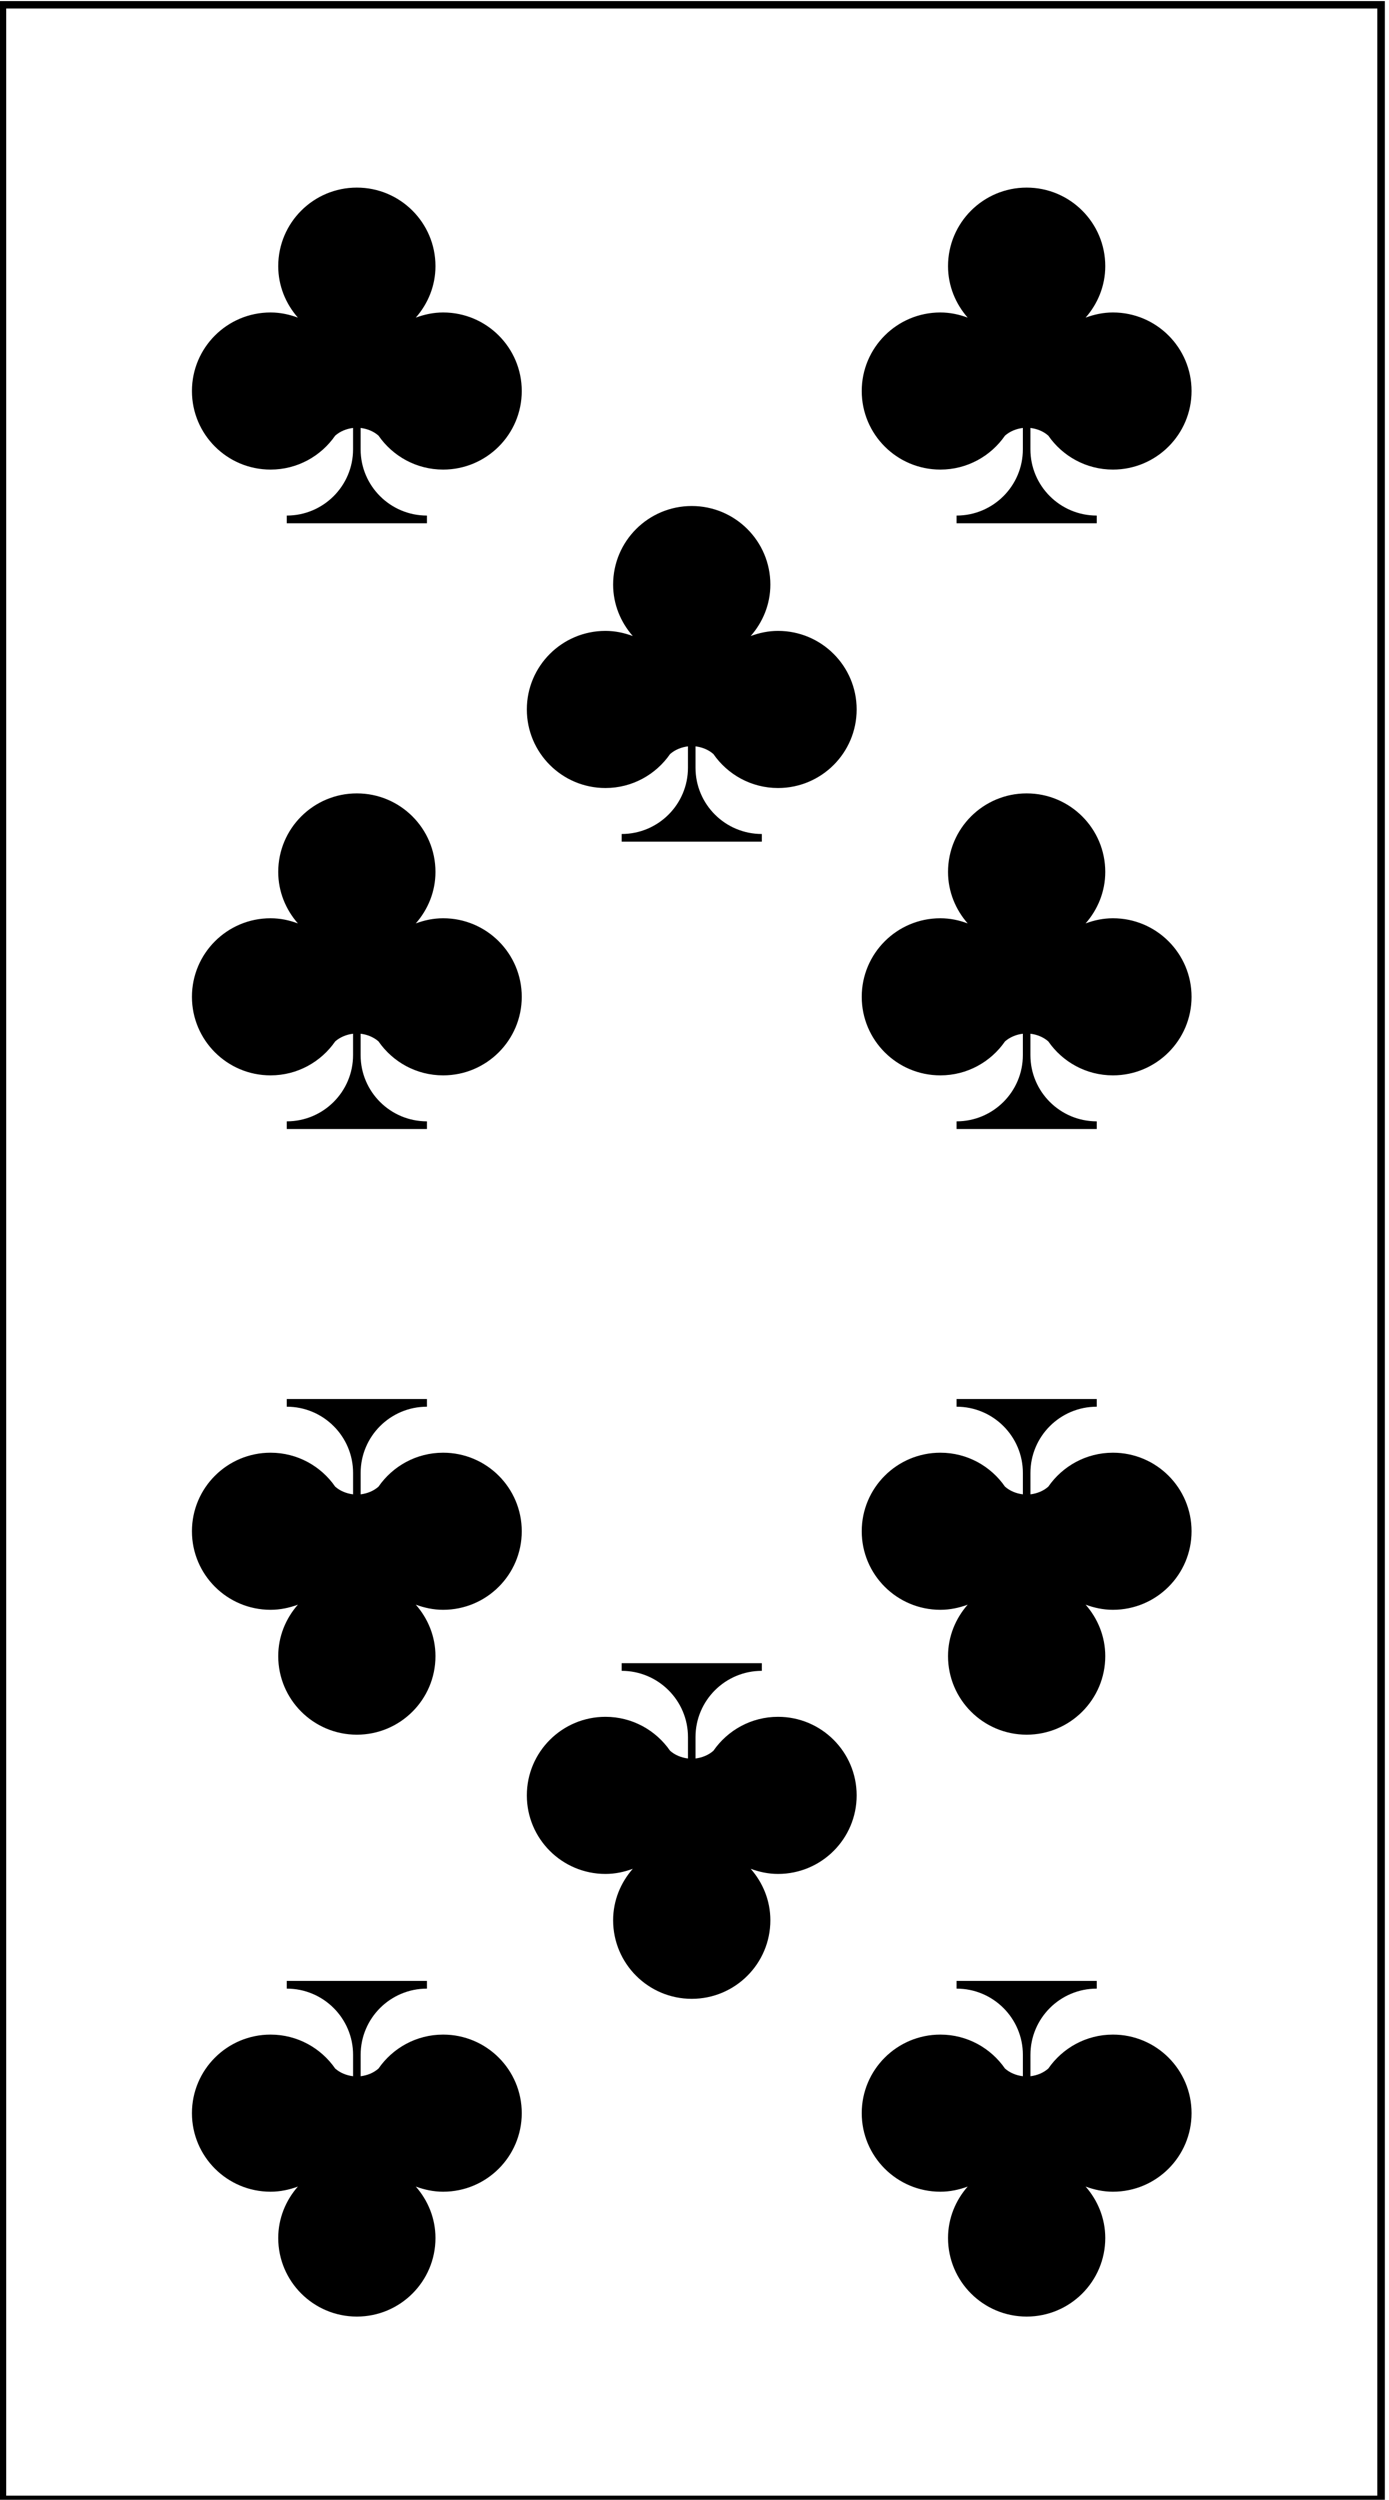 <?xml version="1.0" encoding="UTF-8"?>
<!-- Generated by Pixelmator Pro 3.7 -->
<svg width="209" height="376" viewBox="0 0 209 376" xmlns="http://www.w3.org/2000/svg">
    <g id="Group-copy">
        <path id="Path" fill="#000000" stroke="none" d="M 66.678 47 C 65.225 47 63.849 47.298 62.562 47.777 C 64.384 45.699 65.524 43.011 65.524 40.033 C 65.524 33.508 60.226 28.218 53.695 28.218 C 47.159 28.218 41.865 33.508 41.865 40.033 C 41.865 43.011 43.005 45.699 44.823 47.777 C 43.537 47.298 42.164 47 40.71 47 C 34.175 47 28.881 52.291 28.881 58.815 C 28.881 65.342 34.175 70.632 40.71 70.632 C 44.747 70.632 48.3 68.606 50.437 65.524 C 51.174 64.879 52.106 64.497 53.125 64.367 L 53.125 67.581 C 53.125 73.086 48.657 77.548 43.148 77.548 L 43.148 78.705 L 64.241 78.705 L 64.241 77.548 C 58.728 77.548 54.261 73.086 54.261 67.581 L 54.261 64.367 C 55.28 64.496 56.212 64.878 56.952 65.523 C 59.086 68.605 62.642 70.632 66.678 70.632 C 73.21 70.632 78.508 65.342 78.508 58.815 C 78.508 52.291 73.21 47 66.678 47 Z"/>
        <path id="path1" fill="#000000" stroke="none" d="M 117.07 94.895 C 115.617 94.895 114.24 95.191 112.954 95.67 C 114.775 93.593 115.915 90.906 115.915 87.927 C 115.915 81.402 110.618 76.111 104.086 76.111 C 97.551 76.111 92.256 81.402 92.256 87.927 C 92.256 90.906 93.396 93.593 95.215 95.67 C 93.928 95.191 92.555 94.895 91.102 94.895 C 84.567 94.895 79.272 100.184 79.272 106.708 C 79.272 113.236 84.567 118.528 91.102 118.528 C 95.138 118.528 98.691 116.5 100.829 113.416 C 101.565 112.774 102.497 112.392 103.516 112.26 L 103.516 115.475 C 103.516 120.982 99.049 125.444 93.539 125.444 L 93.539 126.597 L 114.633 126.597 L 114.633 125.444 C 109.119 125.444 104.652 120.982 104.652 115.475 L 104.652 112.26 C 105.671 112.389 106.603 112.77 107.343 113.416 C 109.478 116.5 113.034 118.528 117.07 118.528 C 123.602 118.528 128.899 113.236 128.899 106.708 C 128.899 100.184 123.602 94.895 117.07 94.895 Z"/>
        <path id="path2" fill="#000000" stroke="none" d="M 66.678 138.118 C 65.225 138.118 63.849 138.416 62.562 138.896 C 64.384 136.816 65.524 134.128 65.524 131.152 C 65.524 124.625 60.226 119.336 53.695 119.336 C 47.159 119.336 41.865 124.625 41.865 131.152 C 41.865 134.128 43.005 136.816 44.823 138.896 C 43.537 138.416 42.164 138.118 40.71 138.118 C 34.175 138.118 28.881 143.409 28.881 149.934 C 28.881 156.458 34.175 161.75 40.71 161.75 C 44.747 161.75 48.3 159.722 50.437 156.642 C 51.174 155.996 52.106 155.614 53.125 155.486 L 53.125 158.698 C 53.125 164.204 48.657 168.666 43.148 168.666 L 43.148 169.819 L 64.241 169.819 L 64.241 168.666 C 58.728 168.666 54.261 164.204 54.261 158.698 L 54.261 155.486 C 55.28 155.614 56.212 155.996 56.952 156.639 C 59.086 159.722 62.642 161.75 66.678 161.75 C 73.21 161.75 78.508 156.458 78.508 149.934 C 78.508 143.409 73.21 138.118 66.678 138.118 Z"/>
        <path id="path3" fill="#000000" stroke="none" d="M 66.678 306.031 C 62.642 306.031 59.086 308.055 56.952 311.139 C 56.212 311.784 55.283 312.167 54.265 312.295 L 54.265 309.08 C 54.265 303.576 58.732 299.114 64.241 299.114 L 64.241 297.958 L 43.148 297.958 L 43.148 299.114 C 48.657 299.114 53.128 303.576 53.128 309.08 L 53.128 312.295 C 52.109 312.167 51.178 311.784 50.437 311.139 C 48.303 308.059 44.747 306.031 40.71 306.031 C 34.179 306.031 28.881 311.319 28.881 317.847 C 28.881 324.371 34.179 329.663 40.71 329.663 C 42.164 329.663 43.541 329.364 44.823 328.885 C 43.005 330.961 41.865 333.652 41.865 336.628 C 41.865 343.152 47.163 348.444 53.695 348.444 C 60.226 348.444 65.524 343.152 65.524 336.628 C 65.524 333.652 64.384 330.961 62.562 328.885 C 63.852 329.364 65.225 329.663 66.678 329.663 C 73.213 329.663 78.508 324.371 78.508 317.847 C 78.508 311.319 73.213 306.031 66.678 306.031 Z"/>
        <path id="path4" fill="#000000" stroke="none" d="M 66.678 218.507 C 62.642 218.507 59.086 220.531 56.952 223.614 C 56.212 224.26 55.283 224.642 54.265 224.77 L 54.265 221.555 C 54.265 216.052 58.732 211.587 64.241 211.587 L 64.241 210.434 L 43.148 210.434 L 43.148 211.587 C 48.657 211.587 53.128 216.052 53.128 221.555 L 53.128 224.77 C 52.109 224.642 51.178 224.26 50.437 223.614 C 48.303 220.531 44.747 218.507 40.71 218.507 C 34.179 218.507 28.881 223.795 28.881 230.323 C 28.881 236.847 34.179 242.135 40.71 242.135 C 42.164 242.135 43.541 241.84 44.823 241.361 C 43.005 243.437 41.865 246.125 41.865 249.104 C 41.865 255.628 47.163 260.92 53.695 260.92 C 60.226 260.92 65.524 255.628 65.524 249.104 C 65.524 246.125 64.384 243.437 62.562 241.361 C 63.852 241.84 65.225 242.135 66.678 242.135 C 73.213 242.135 78.508 236.847 78.508 230.323 C 78.508 223.795 73.213 218.507 66.678 218.507 Z"/>
        <path id="path5" fill="#000000" stroke="none" d="M 167.461 47 C 166.008 47 164.632 47.298 163.349 47.777 C 165.167 45.699 166.307 43.011 166.307 40.033 C 166.307 33.508 161.009 28.218 154.477 28.218 C 147.946 28.218 142.648 33.508 142.648 40.033 C 142.648 43.011 143.788 45.699 145.606 47.777 C 144.32 47.298 142.947 47 141.494 47 C 134.962 47 129.664 52.291 129.664 58.815 C 129.664 65.342 134.962 70.632 141.494 70.632 C 145.529 70.632 149.086 68.606 151.22 65.524 C 151.961 64.879 152.889 64.497 153.908 64.367 L 153.908 67.581 C 153.908 73.086 149.44 77.548 143.931 77.548 L 143.931 78.705 L 165.024 78.705 L 165.024 77.548 C 159.511 77.548 155.044 73.086 155.044 67.581 L 155.044 64.367 C 156.063 64.496 156.994 64.878 157.735 65.523 C 159.869 68.605 163.425 70.632 167.461 70.632 C 173.993 70.632 179.291 65.342 179.291 58.815 C 179.291 52.291 173.993 47 167.461 47 Z"/>
        <path id="path6" fill="#000000" stroke="none" d="M 167.461 138.118 C 166.008 138.118 164.632 138.416 163.349 138.896 C 165.167 136.816 166.307 134.128 166.307 131.152 C 166.307 124.625 161.009 119.336 154.477 119.336 C 147.946 119.336 142.648 124.625 142.648 131.152 C 142.648 134.128 143.788 136.816 145.606 138.896 C 144.32 138.416 142.947 138.118 141.494 138.118 C 134.962 138.118 129.664 143.409 129.664 149.934 C 129.664 156.458 134.962 161.75 141.494 161.75 C 145.529 161.75 149.086 159.722 151.22 156.642 C 151.961 155.996 152.889 155.614 153.908 155.486 L 153.908 158.698 C 153.908 164.204 149.44 168.666 143.931 168.666 L 143.931 169.819 L 165.024 169.819 L 165.024 168.666 C 159.511 168.666 155.044 164.204 155.044 158.698 L 155.044 155.486 C 156.063 155.614 156.994 155.996 157.735 156.639 C 159.869 159.722 163.425 161.75 167.461 161.75 C 173.993 161.75 179.291 156.458 179.291 149.934 C 179.291 143.409 173.993 138.118 167.461 138.118 Z"/>
        <path id="path7" fill="#000000" stroke="none" d="M 167.461 306.031 C 163.425 306.031 159.872 308.055 157.735 311.139 C 156.998 311.784 156.066 312.167 155.048 312.295 L 155.048 309.08 C 155.048 303.576 159.514 299.114 165.024 299.114 L 165.024 297.958 L 143.931 297.958 L 143.931 299.114 C 149.444 299.114 153.911 303.576 153.911 309.08 L 153.911 312.295 C 152.892 312.167 151.961 311.784 151.22 311.139 C 149.086 308.059 145.529 306.031 141.494 306.031 C 134.962 306.031 129.664 311.319 129.664 317.847 C 129.664 324.371 134.962 329.663 141.494 329.663 C 142.947 329.663 144.323 329.364 145.606 328.885 C 143.788 330.961 142.648 333.652 142.648 336.628 C 142.648 343.152 147.946 348.444 154.477 348.444 C 161.009 348.444 166.307 343.152 166.307 336.628 C 166.307 333.652 165.167 330.961 163.349 328.885 C 164.635 329.364 166.008 329.663 167.461 329.663 C 173.996 329.663 179.291 324.371 179.291 317.847 C 179.291 311.319 173.996 306.031 167.461 306.031 Z"/>
        <path id="path8" fill="#000000" stroke="none" d="M 167.461 218.507 C 163.425 218.507 159.872 220.531 157.735 223.614 C 156.998 224.26 156.066 224.642 155.048 224.77 L 155.048 221.555 C 155.048 216.052 159.514 211.587 165.024 211.587 L 165.024 210.434 L 143.931 210.434 L 143.931 211.587 C 149.444 211.587 153.911 216.052 153.911 221.555 L 153.911 224.77 C 152.892 224.642 151.961 224.26 151.22 223.614 C 149.086 220.531 145.529 218.507 141.494 218.507 C 134.962 218.507 129.664 223.795 129.664 230.323 C 129.664 236.847 134.962 242.135 141.494 242.135 C 142.947 242.135 144.323 241.84 145.606 241.361 C 143.788 243.437 142.648 246.125 142.648 249.104 C 142.648 255.628 147.946 260.92 154.477 260.92 C 161.009 260.92 166.307 255.628 166.307 249.104 C 166.307 246.125 165.167 243.437 163.349 241.361 C 164.635 241.84 166.008 242.135 167.461 242.135 C 173.996 242.135 179.291 236.847 179.291 230.323 C 179.291 223.795 173.996 218.507 167.461 218.507 Z"/>
        <path id="path9" fill="#000000" stroke="none" d="M 117.07 258.232 C 113.034 258.232 109.478 260.26 107.343 263.343 C 106.603 263.986 105.675 264.368 104.652 264.5 L 104.652 261.284 C 104.652 255.781 109.123 251.316 114.633 251.316 L 114.633 250.163 L 93.539 250.163 L 93.539 251.316 C 99.049 251.316 103.519 255.781 103.519 261.284 L 103.519 264.5 C 102.501 264.371 101.569 263.989 100.829 263.343 C 98.694 260.26 95.138 258.232 91.102 258.232 C 84.57 258.232 79.272 263.524 79.272 270.052 C 79.272 276.576 84.57 281.864 91.102 281.864 C 92.555 281.864 93.932 281.569 95.215 281.09 C 93.396 283.166 92.256 285.854 92.256 288.833 C 92.256 295.357 97.554 300.649 104.086 300.649 C 110.618 300.649 115.915 295.357 115.915 288.833 C 115.915 285.854 114.775 283.166 112.954 281.09 C 114.244 281.569 115.617 281.864 117.07 281.864 C 123.602 281.864 128.899 276.576 128.899 270.052 C 128.899 263.524 123.602 258.232 117.07 258.232 Z"/>
        <path id="path10" fill="#000000" stroke="none" d="M 208.376 376.503 L 208.376 0.159 L -0.197 0.159 L -0.197 376.503 L 208.376 376.503 Z M 0.932 1.279 L 207.243 1.279 L 207.243 375.382 L 0.932 375.382 L 0.932 1.279 Z"/>
    </g>
</svg>
